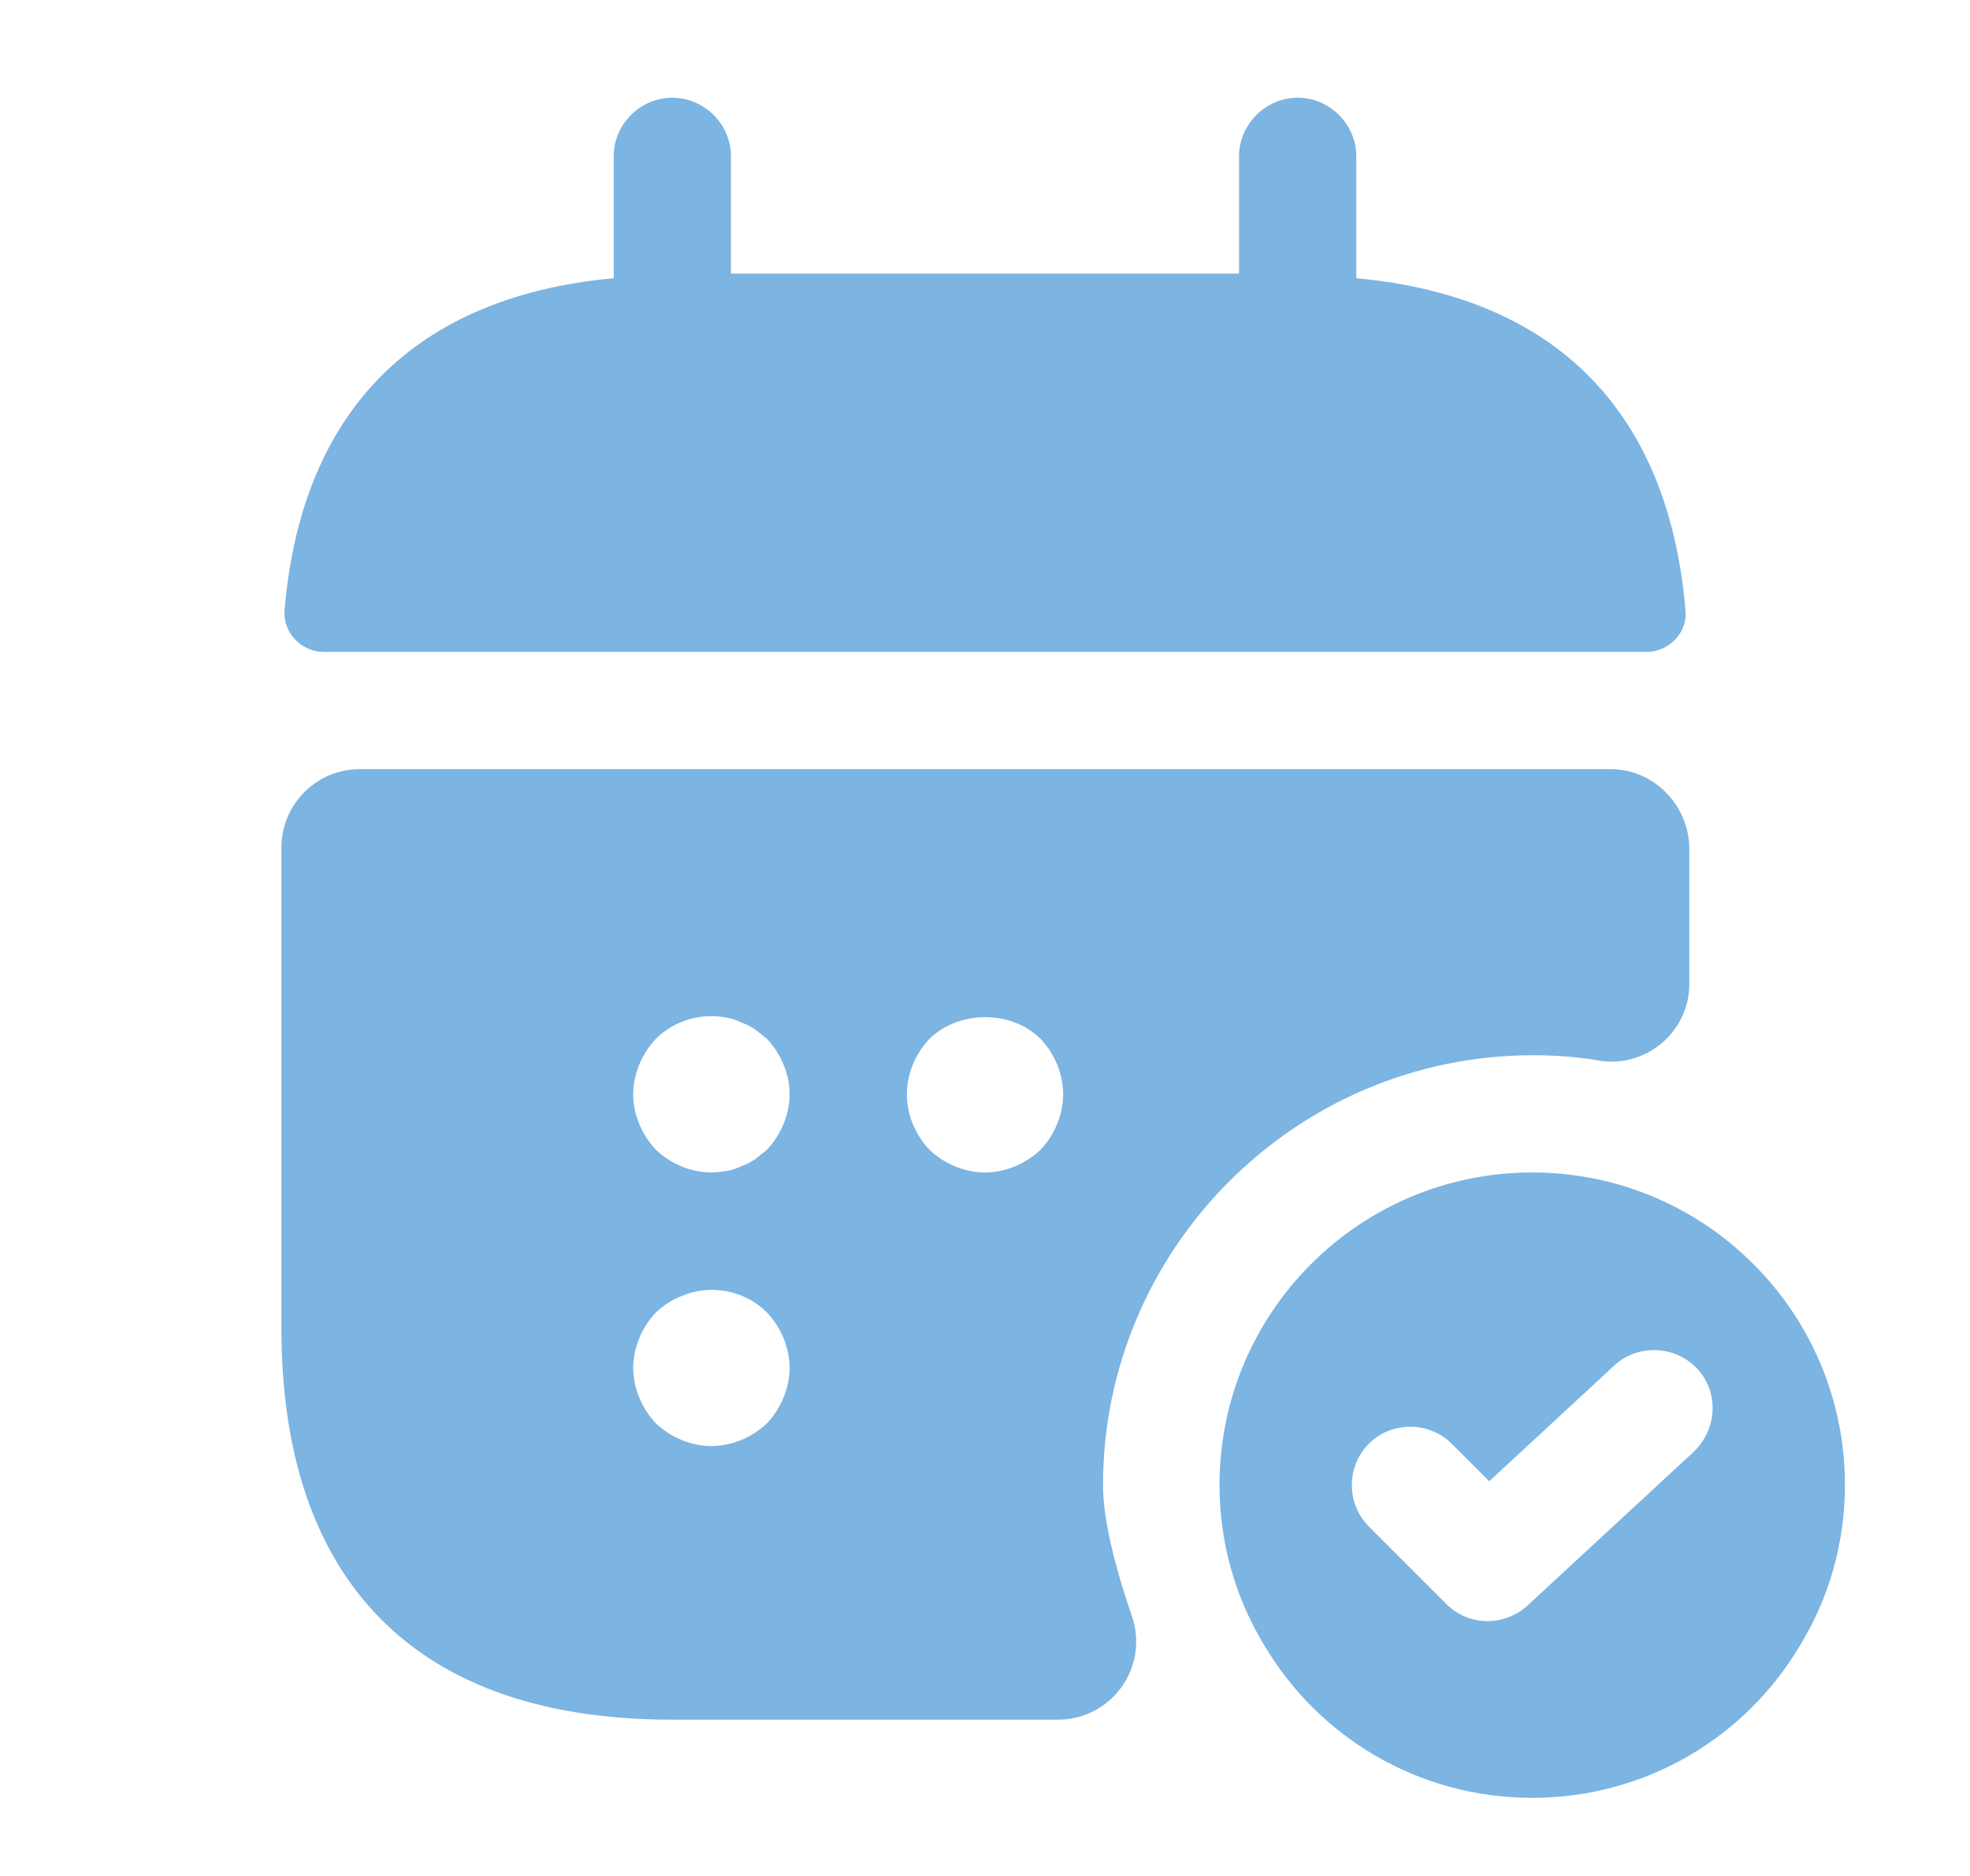 <svg width="21" height="20" viewBox="0 0 21 20" fill="none" xmlns="http://www.w3.org/2000/svg">
<g id="vuesax/bold/calendar-tick">
<g id="calendar-tick">
<path id="Vector" d="M14.458 2.966V1.667C14.458 1.325 14.175 1.042 13.833 1.042C13.492 1.042 13.208 1.325 13.208 1.667V2.917H7.792V1.667C7.792 1.325 7.508 1.042 7.167 1.042C6.825 1.042 6.542 1.325 6.542 1.667V2.966C4.292 3.175 3.2 4.516 3.033 6.508C3.017 6.75 3.217 6.95 3.45 6.95H17.55C17.792 6.95 17.992 6.742 17.967 6.508C17.8 4.516 16.708 3.175 14.458 2.966Z" fill="#7CB4E2"/>
<path id="Vector_2" d="M16.333 12.5C14.492 12.5 13 13.992 13 15.833C13 16.458 13.175 17.05 13.483 17.55C14.058 18.517 15.117 19.167 16.333 19.167C17.55 19.167 18.608 18.517 19.183 17.55C19.492 17.05 19.667 16.458 19.667 15.833C19.667 13.992 18.175 12.5 16.333 12.5ZM18.058 15.475L16.283 17.117C16.167 17.225 16.008 17.283 15.858 17.283C15.7 17.283 15.542 17.225 15.417 17.1L14.592 16.275C14.35 16.033 14.35 15.633 14.592 15.392C14.833 15.15 15.233 15.15 15.475 15.392L15.875 15.792L17.208 14.558C17.458 14.325 17.858 14.342 18.092 14.592C18.325 14.842 18.308 15.233 18.058 15.475Z" fill="#7CB4E2"/>
<path id="Vector_3" d="M17.167 8.2H3.833C3.375 8.2 3 8.575 3 9.034V14.167C3 16.667 4.25 18.334 7.167 18.334H11.275C11.85 18.334 12.25 17.775 12.067 17.233C11.9 16.75 11.758 16.217 11.758 15.834C11.758 13.309 13.817 11.25 16.342 11.25C16.583 11.25 16.825 11.267 17.058 11.309C17.558 11.383 18.008 10.992 18.008 10.492V9.042C18 8.575 17.625 8.2 17.167 8.2ZM8.175 15.175C8.017 15.325 7.8 15.417 7.583 15.417C7.367 15.417 7.15 15.325 6.992 15.175C6.842 15.017 6.75 14.8 6.75 14.584C6.75 14.367 6.842 14.15 6.992 13.992C7.075 13.917 7.158 13.858 7.267 13.817C7.575 13.684 7.942 13.758 8.175 13.992C8.325 14.15 8.417 14.367 8.417 14.584C8.417 14.8 8.325 15.017 8.175 15.175ZM8.175 12.258C8.133 12.292 8.092 12.325 8.05 12.358C8 12.392 7.95 12.417 7.9 12.434C7.85 12.459 7.8 12.475 7.75 12.483C7.692 12.492 7.633 12.5 7.583 12.5C7.367 12.5 7.15 12.409 6.992 12.258C6.842 12.1 6.75 11.883 6.75 11.667C6.75 11.45 6.842 11.233 6.992 11.075C7.183 10.883 7.475 10.792 7.75 10.85C7.8 10.858 7.85 10.875 7.9 10.9C7.95 10.917 8 10.942 8.05 10.975C8.092 11.008 8.133 11.042 8.175 11.075C8.325 11.233 8.417 11.45 8.417 11.667C8.417 11.883 8.325 12.1 8.175 12.258ZM11.092 12.258C10.933 12.409 10.717 12.5 10.5 12.5C10.283 12.5 10.067 12.409 9.908 12.258C9.758 12.1 9.667 11.883 9.667 11.667C9.667 11.45 9.758 11.233 9.908 11.075C10.225 10.767 10.783 10.767 11.092 11.075C11.242 11.233 11.333 11.45 11.333 11.667C11.333 11.883 11.242 12.1 11.092 12.258Z" fill="#7CB4E2"/>
</g>
</g>
</svg>
